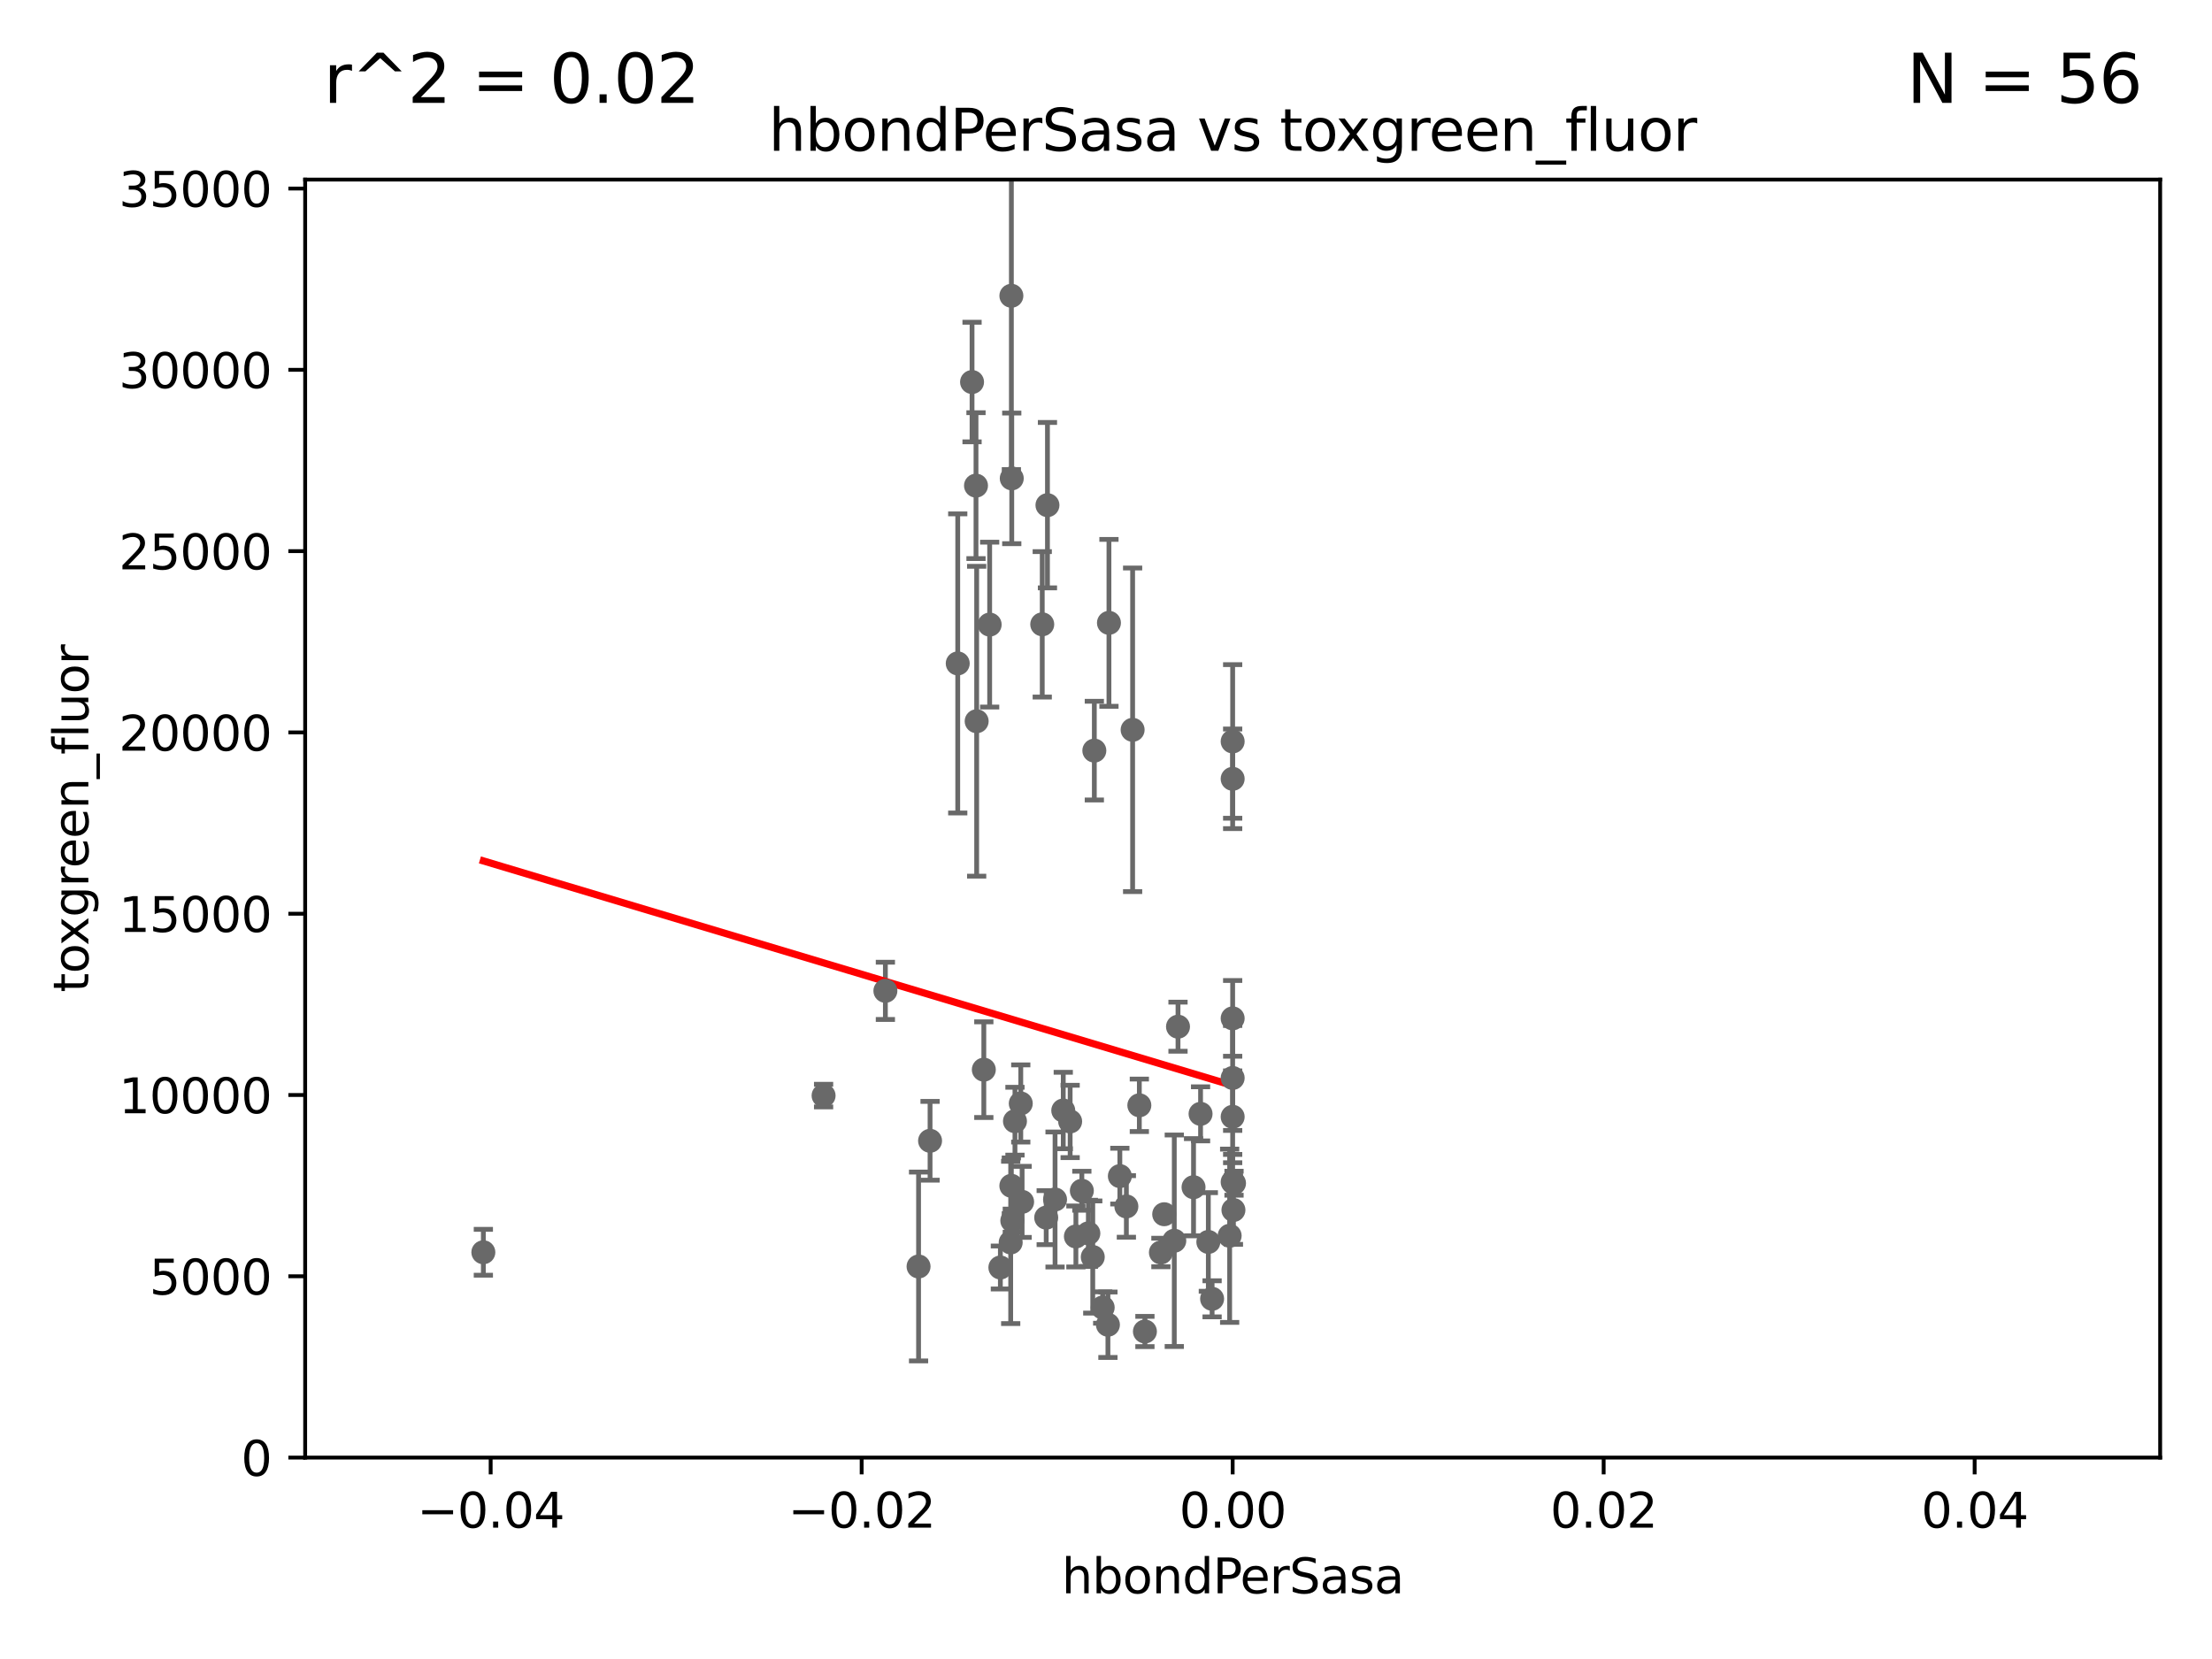 <?xml version="1.0" encoding="utf-8" standalone="no"?>
<!DOCTYPE svg PUBLIC "-//W3C//DTD SVG 1.1//EN"
  "http://www.w3.org/Graphics/SVG/1.1/DTD/svg11.dtd">
<svg xmlns:xlink="http://www.w3.org/1999/xlink" width="460.8pt" height="345.6pt" viewBox="0 0 460.8 345.6" xmlns="http://www.w3.org/2000/svg" version="1.1">
 <defs>
  <style type="text/css">*{stroke-linejoin: round; stroke-linecap: butt}</style>
 </defs>
 <g id="figure_1">
  <g id="patch_1">
   <path d="M 0 345.6 
L 460.8 345.6 
L 460.8 0 
L 0 0 
z
" style="fill: #ffffff"/>
  </g>
  <g id="axes_1">
   <g id="patch_2">
    <path d="M 63.571 303.64 
L 450 303.64 
L 450 37.411 
L 63.571 37.411 
z
" style="fill: #ffffff"/>
   </g>
   <g id="PathCollection_1">
    <defs>
     <path id="m9086d99b53" d="M 0 1.118 
C 0.297 1.118 0.581 1 0.791 0.791 
C 1 0.581 1.118 0.297 1.118 0 
C 1.118 -0.297 1 -0.581 0.791 -0.791 
C 0.581 -1 0.297 -1.118 0 -1.118 
C -0.297 -1.118 -0.581 -1 -0.791 -0.791 
C -1 -0.581 -1.118 -0.297 -1.118 0 
C -1.118 0.297 -1 0.581 -0.791 0.791 
C -0.581 1 -0.297 1.118 0 1.118 
z
" style="stroke: #696969"/>
    </defs>
    <g clip-path="url(#p5f299d0a90)">
     <use xlink:href="#m9086d99b53" x="100.691" y="260.87" style="fill: #696969; stroke: #696969"/>
     <use xlink:href="#m9086d99b53" x="245.4" y="213.877" style="fill: #696969; stroke: #696969"/>
     <use xlink:href="#m9086d99b53" x="191.354" y="263.833" style="fill: #696969; stroke: #696969"/>
     <use xlink:href="#m9086d99b53" x="256.786" y="224.561" style="fill: #696969; stroke: #696969"/>
     <use xlink:href="#m9086d99b53" x="217.118" y="130.059" style="fill: #696969; stroke: #696969"/>
     <use xlink:href="#m9086d99b53" x="210.546" y="258.824" style="fill: #696969; stroke: #696969"/>
     <use xlink:href="#m9086d99b53" x="202.496" y="79.585" style="fill: #696969; stroke: #696969"/>
     <use xlink:href="#m9086d99b53" x="184.442" y="206.41" style="fill: #696969; stroke: #696969"/>
     <use xlink:href="#m9086d99b53" x="237.346" y="230.255" style="fill: #696969; stroke: #696969"/>
     <use xlink:href="#m9086d99b53" x="238.508" y="277.375" style="fill: #696969; stroke: #696969"/>
     <use xlink:href="#m9086d99b53" x="212.925" y="250.369" style="fill: #696969; stroke: #696969"/>
     <use xlink:href="#m9086d99b53" x="210.682" y="247.024" style="fill: #696969; stroke: #696969"/>
     <use xlink:href="#m9086d99b53" x="226.725" y="256.929" style="fill: #696969; stroke: #696969"/>
     <use xlink:href="#m9086d99b53" x="225.369" y="248.058" style="fill: #696969; stroke: #696969"/>
     <use xlink:href="#m9086d99b53" x="203.457" y="150.246" style="fill: #696969; stroke: #696969"/>
     <use xlink:href="#m9086d99b53" x="211.436" y="233.563" style="fill: #696969; stroke: #696969"/>
     <use xlink:href="#m9086d99b53" x="221.497" y="231.339" style="fill: #696969; stroke: #696969"/>
     <use xlink:href="#m9086d99b53" x="208.395" y="264.042" style="fill: #696969; stroke: #696969"/>
     <use xlink:href="#m9086d99b53" x="224.129" y="257.576" style="fill: #696969; stroke: #696969"/>
     <use xlink:href="#m9086d99b53" x="222.931" y="233.615" style="fill: #696969; stroke: #696969"/>
     <use xlink:href="#m9086d99b53" x="244.625" y="258.47" style="fill: #696969; stroke: #696969"/>
     <use xlink:href="#m9086d99b53" x="227.97" y="156.366" style="fill: #696969; stroke: #696969"/>
     <use xlink:href="#m9086d99b53" x="256.786" y="212.147" style="fill: #696969; stroke: #696969"/>
     <use xlink:href="#m9086d99b53" x="230.801" y="275.967" style="fill: #696969; stroke: #696969"/>
     <use xlink:href="#m9086d99b53" x="235.946" y="152.035" style="fill: #696969; stroke: #696969"/>
     <use xlink:href="#m9086d99b53" x="233.286" y="245.005" style="fill: #696969; stroke: #696969"/>
     <use xlink:href="#m9086d99b53" x="242.524" y="252.947" style="fill: #696969; stroke: #696969"/>
     <use xlink:href="#m9086d99b53" x="256.159" y="257.429" style="fill: #696969; stroke: #696969"/>
     <use xlink:href="#m9086d99b53" x="210.881" y="254.285" style="fill: #696969; stroke: #696969"/>
     <use xlink:href="#m9086d99b53" x="241.838" y="260.914" style="fill: #696969; stroke: #696969"/>
     <use xlink:href="#m9086d99b53" x="256.786" y="162.243" style="fill: #696969; stroke: #696969"/>
     <use xlink:href="#m9086d99b53" x="234.644" y="251.323" style="fill: #696969; stroke: #696969"/>
     <use xlink:href="#m9086d99b53" x="203.319" y="101.166" style="fill: #696969; stroke: #696969"/>
     <use xlink:href="#m9086d99b53" x="171.569" y="228.234" style="fill: #696969; stroke: #696969"/>
     <use xlink:href="#m9086d99b53" x="229.709" y="272.382" style="fill: #696969; stroke: #696969"/>
     <use xlink:href="#m9086d99b53" x="219.786" y="249.877" style="fill: #696969; stroke: #696969"/>
     <use xlink:href="#m9086d99b53" x="193.749" y="237.649" style="fill: #696969; stroke: #696969"/>
     <use xlink:href="#m9086d99b53" x="212.645" y="229.873" style="fill: #696969; stroke: #696969"/>
     <use xlink:href="#m9086d99b53" x="257.069" y="246.485" style="fill: #696969; stroke: #696969"/>
     <use xlink:href="#m9086d99b53" x="248.636" y="247.319" style="fill: #696969; stroke: #696969"/>
     <use xlink:href="#m9086d99b53" x="256.786" y="246.235" style="fill: #696969; stroke: #696969"/>
     <use xlink:href="#m9086d99b53" x="251.718" y="258.72" style="fill: #696969; stroke: #696969"/>
     <use xlink:href="#m9086d99b53" x="250.099" y="232.035" style="fill: #696969; stroke: #696969"/>
     <use xlink:href="#m9086d99b53" x="256.786" y="232.65" style="fill: #696969; stroke: #696969"/>
     <use xlink:href="#m9086d99b53" x="206.164" y="130.114" style="fill: #696969; stroke: #696969"/>
     <use xlink:href="#m9086d99b53" x="204.948" y="222.83" style="fill: #696969; stroke: #696969"/>
     <use xlink:href="#m9086d99b53" x="199.515" y="138.203" style="fill: #696969; stroke: #696969"/>
     <use xlink:href="#m9086d99b53" x="210.688" y="61.614" style="fill: #696969; stroke: #696969"/>
     <use xlink:href="#m9086d99b53" x="227.642" y="261.862" style="fill: #696969; stroke: #696969"/>
     <use xlink:href="#m9086d99b53" x="256.948" y="252.069" style="fill: #696969; stroke: #696969"/>
     <use xlink:href="#m9086d99b53" x="218.205" y="105.234" style="fill: #696969; stroke: #696969"/>
     <use xlink:href="#m9086d99b53" x="256.786" y="154.457" style="fill: #696969; stroke: #696969"/>
     <use xlink:href="#m9086d99b53" x="252.503" y="270.567" style="fill: #696969; stroke: #696969"/>
     <use xlink:href="#m9086d99b53" x="210.768" y="99.654" style="fill: #696969; stroke: #696969"/>
     <use xlink:href="#m9086d99b53" x="231.015" y="129.752" style="fill: #696969; stroke: #696969"/>
     <use xlink:href="#m9086d99b53" x="217.943" y="253.655" style="fill: #696969; stroke: #696969"/>
    </g>
   </g>
   <g id="matplotlib.axis_1">
    <g id="xtick_1">
     <g id="line2d_1">
      <defs>
       <path id="m41ed203a27" d="M 0 0 
L 0 3.5 
" style="stroke: #000000; stroke-width: 0.8"/>
      </defs>
      <g>
       <use xlink:href="#m41ed203a27" x="102.214" y="303.64" style="stroke: #000000; stroke-width: 0.8"/>
      </g>
     </g>
     <g id="text_1">
      <!-- −0.04 -->
      <g transform="translate(86.891 318.238)scale(0.1 -0.1)">
       <defs>
        <path id="DejaVuSans-2212" d="M 678 2272 
L 4684 2272 
L 4684 1741 
L 678 1741 
L 678 2272 
z
" transform="scale(0.016)"/>
        <path id="DejaVuSans-30" d="M 2034 4250 
Q 1547 4250 1301 3770 
Q 1056 3291 1056 2328 
Q 1056 1369 1301 889 
Q 1547 409 2034 409 
Q 2525 409 2770 889 
Q 3016 1369 3016 2328 
Q 3016 3291 2770 3770 
Q 2525 4250 2034 4250 
z
M 2034 4750 
Q 2819 4750 3233 4129 
Q 3647 3509 3647 2328 
Q 3647 1150 3233 529 
Q 2819 -91 2034 -91 
Q 1250 -91 836 529 
Q 422 1150 422 2328 
Q 422 3509 836 4129 
Q 1250 4750 2034 4750 
z
" transform="scale(0.016)"/>
        <path id="DejaVuSans-2e" d="M 684 794 
L 1344 794 
L 1344 0 
L 684 0 
L 684 794 
z
" transform="scale(0.016)"/>
        <path id="DejaVuSans-34" d="M 2419 4116 
L 825 1625 
L 2419 1625 
L 2419 4116 
z
M 2253 4666 
L 3047 4666 
L 3047 1625 
L 3713 1625 
L 3713 1100 
L 3047 1100 
L 3047 0 
L 2419 0 
L 2419 1100 
L 313 1100 
L 313 1709 
L 2253 4666 
z
" transform="scale(0.016)"/>
       </defs>
       <use xlink:href="#DejaVuSans-2212"/>
       <use xlink:href="#DejaVuSans-30" x="83.789"/>
       <use xlink:href="#DejaVuSans-2e" x="147.412"/>
       <use xlink:href="#DejaVuSans-30" x="179.199"/>
       <use xlink:href="#DejaVuSans-34" x="242.822"/>
      </g>
     </g>
    </g>
    <g id="xtick_2">
     <g id="line2d_2">
      <g>
       <use xlink:href="#m41ed203a27" x="179.5" y="303.64" style="stroke: #000000; stroke-width: 0.8"/>
      </g>
     </g>
     <g id="text_2">
      <!-- −0.02 -->
      <g transform="translate(164.177 318.238)scale(0.1 -0.1)">
       <defs>
        <path id="DejaVuSans-32" d="M 1228 531 
L 3431 531 
L 3431 0 
L 469 0 
L 469 531 
Q 828 903 1448 1529 
Q 2069 2156 2228 2338 
Q 2531 2678 2651 2914 
Q 2772 3150 2772 3378 
Q 2772 3750 2511 3984 
Q 2250 4219 1831 4219 
Q 1534 4219 1204 4116 
Q 875 4013 500 3803 
L 500 4441 
Q 881 4594 1212 4672 
Q 1544 4750 1819 4750 
Q 2544 4750 2975 4387 
Q 3406 4025 3406 3419 
Q 3406 3131 3298 2873 
Q 3191 2616 2906 2266 
Q 2828 2175 2409 1742 
Q 1991 1309 1228 531 
z
" transform="scale(0.016)"/>
       </defs>
       <use xlink:href="#DejaVuSans-2212"/>
       <use xlink:href="#DejaVuSans-30" x="83.789"/>
       <use xlink:href="#DejaVuSans-2e" x="147.412"/>
       <use xlink:href="#DejaVuSans-30" x="179.199"/>
       <use xlink:href="#DejaVuSans-32" x="242.822"/>
      </g>
     </g>
    </g>
    <g id="xtick_3">
     <g id="line2d_3">
      <g>
       <use xlink:href="#m41ed203a27" x="256.786" y="303.64" style="stroke: #000000; stroke-width: 0.8"/>
      </g>
     </g>
     <g id="text_3">
      <!-- 0.00 -->
      <g transform="translate(245.653 318.238)scale(0.1 -0.1)">
       <use xlink:href="#DejaVuSans-30"/>
       <use xlink:href="#DejaVuSans-2e" x="63.623"/>
       <use xlink:href="#DejaVuSans-30" x="95.41"/>
       <use xlink:href="#DejaVuSans-30" x="159.033"/>
      </g>
     </g>
    </g>
    <g id="xtick_4">
     <g id="line2d_4">
      <g>
       <use xlink:href="#m41ed203a27" x="334.071" y="303.64" style="stroke: #000000; stroke-width: 0.8"/>
      </g>
     </g>
     <g id="text_4">
      <!-- 0.02 -->
      <g transform="translate(322.939 318.238)scale(0.1 -0.1)">
       <use xlink:href="#DejaVuSans-30"/>
       <use xlink:href="#DejaVuSans-2e" x="63.623"/>
       <use xlink:href="#DejaVuSans-30" x="95.41"/>
       <use xlink:href="#DejaVuSans-32" x="159.033"/>
      </g>
     </g>
    </g>
    <g id="xtick_5">
     <g id="line2d_5">
      <g>
       <use xlink:href="#m41ed203a27" x="411.357" y="303.64" style="stroke: #000000; stroke-width: 0.8"/>
      </g>
     </g>
     <g id="text_5">
      <!-- 0.04 -->
      <g transform="translate(400.224 318.238)scale(0.1 -0.1)">
       <use xlink:href="#DejaVuSans-30"/>
       <use xlink:href="#DejaVuSans-2e" x="63.623"/>
       <use xlink:href="#DejaVuSans-30" x="95.41"/>
       <use xlink:href="#DejaVuSans-34" x="159.033"/>
      </g>
     </g>
    </g>
    <g id="text_6">
     <!-- hbondPerSasa -->
     <g transform="translate(221.168 331.917)scale(0.1 -0.1)">
      <defs>
       <path id="DejaVuSans-68" d="M 3513 2113 
L 3513 0 
L 2938 0 
L 2938 2094 
Q 2938 2591 2744 2837 
Q 2550 3084 2163 3084 
Q 1697 3084 1428 2787 
Q 1159 2491 1159 1978 
L 1159 0 
L 581 0 
L 581 4863 
L 1159 4863 
L 1159 2956 
Q 1366 3272 1645 3428 
Q 1925 3584 2291 3584 
Q 2894 3584 3203 3211 
Q 3513 2838 3513 2113 
z
" transform="scale(0.016)"/>
       <path id="DejaVuSans-62" d="M 3116 1747 
Q 3116 2381 2855 2742 
Q 2594 3103 2138 3103 
Q 1681 3103 1420 2742 
Q 1159 2381 1159 1747 
Q 1159 1113 1420 752 
Q 1681 391 2138 391 
Q 2594 391 2855 752 
Q 3116 1113 3116 1747 
z
M 1159 2969 
Q 1341 3281 1617 3432 
Q 1894 3584 2278 3584 
Q 2916 3584 3314 3078 
Q 3713 2572 3713 1747 
Q 3713 922 3314 415 
Q 2916 -91 2278 -91 
Q 1894 -91 1617 61 
Q 1341 213 1159 525 
L 1159 0 
L 581 0 
L 581 4863 
L 1159 4863 
L 1159 2969 
z
" transform="scale(0.016)"/>
       <path id="DejaVuSans-6f" d="M 1959 3097 
Q 1497 3097 1228 2736 
Q 959 2375 959 1747 
Q 959 1119 1226 758 
Q 1494 397 1959 397 
Q 2419 397 2687 759 
Q 2956 1122 2956 1747 
Q 2956 2369 2687 2733 
Q 2419 3097 1959 3097 
z
M 1959 3584 
Q 2709 3584 3137 3096 
Q 3566 2609 3566 1747 
Q 3566 888 3137 398 
Q 2709 -91 1959 -91 
Q 1206 -91 779 398 
Q 353 888 353 1747 
Q 353 2609 779 3096 
Q 1206 3584 1959 3584 
z
" transform="scale(0.016)"/>
       <path id="DejaVuSans-6e" d="M 3513 2113 
L 3513 0 
L 2938 0 
L 2938 2094 
Q 2938 2591 2744 2837 
Q 2550 3084 2163 3084 
Q 1697 3084 1428 2787 
Q 1159 2491 1159 1978 
L 1159 0 
L 581 0 
L 581 3500 
L 1159 3500 
L 1159 2956 
Q 1366 3272 1645 3428 
Q 1925 3584 2291 3584 
Q 2894 3584 3203 3211 
Q 3513 2838 3513 2113 
z
" transform="scale(0.016)"/>
       <path id="DejaVuSans-64" d="M 2906 2969 
L 2906 4863 
L 3481 4863 
L 3481 0 
L 2906 0 
L 2906 525 
Q 2725 213 2448 61 
Q 2172 -91 1784 -91 
Q 1150 -91 751 415 
Q 353 922 353 1747 
Q 353 2572 751 3078 
Q 1150 3584 1784 3584 
Q 2172 3584 2448 3432 
Q 2725 3281 2906 2969 
z
M 947 1747 
Q 947 1113 1208 752 
Q 1469 391 1925 391 
Q 2381 391 2643 752 
Q 2906 1113 2906 1747 
Q 2906 2381 2643 2742 
Q 2381 3103 1925 3103 
Q 1469 3103 1208 2742 
Q 947 2381 947 1747 
z
" transform="scale(0.016)"/>
       <path id="DejaVuSans-50" d="M 1259 4147 
L 1259 2394 
L 2053 2394 
Q 2494 2394 2734 2622 
Q 2975 2850 2975 3272 
Q 2975 3691 2734 3919 
Q 2494 4147 2053 4147 
L 1259 4147 
z
M 628 4666 
L 2053 4666 
Q 2838 4666 3239 4311 
Q 3641 3956 3641 3272 
Q 3641 2581 3239 2228 
Q 2838 1875 2053 1875 
L 1259 1875 
L 1259 0 
L 628 0 
L 628 4666 
z
" transform="scale(0.016)"/>
       <path id="DejaVuSans-65" d="M 3597 1894 
L 3597 1613 
L 953 1613 
Q 991 1019 1311 708 
Q 1631 397 2203 397 
Q 2534 397 2845 478 
Q 3156 559 3463 722 
L 3463 178 
Q 3153 47 2828 -22 
Q 2503 -91 2169 -91 
Q 1331 -91 842 396 
Q 353 884 353 1716 
Q 353 2575 817 3079 
Q 1281 3584 2069 3584 
Q 2775 3584 3186 3129 
Q 3597 2675 3597 1894 
z
M 3022 2063 
Q 3016 2534 2758 2815 
Q 2500 3097 2075 3097 
Q 1594 3097 1305 2825 
Q 1016 2553 972 2059 
L 3022 2063 
z
" transform="scale(0.016)"/>
       <path id="DejaVuSans-72" d="M 2631 2963 
Q 2534 3019 2420 3045 
Q 2306 3072 2169 3072 
Q 1681 3072 1420 2755 
Q 1159 2438 1159 1844 
L 1159 0 
L 581 0 
L 581 3500 
L 1159 3500 
L 1159 2956 
Q 1341 3275 1631 3429 
Q 1922 3584 2338 3584 
Q 2397 3584 2469 3576 
Q 2541 3569 2628 3553 
L 2631 2963 
z
" transform="scale(0.016)"/>
       <path id="DejaVuSans-53" d="M 3425 4513 
L 3425 3897 
Q 3066 4069 2747 4153 
Q 2428 4238 2131 4238 
Q 1616 4238 1336 4038 
Q 1056 3838 1056 3469 
Q 1056 3159 1242 3001 
Q 1428 2844 1947 2747 
L 2328 2669 
Q 3034 2534 3370 2195 
Q 3706 1856 3706 1288 
Q 3706 609 3251 259 
Q 2797 -91 1919 -91 
Q 1588 -91 1214 -16 
Q 841 59 441 206 
L 441 856 
Q 825 641 1194 531 
Q 1563 422 1919 422 
Q 2459 422 2753 634 
Q 3047 847 3047 1241 
Q 3047 1584 2836 1778 
Q 2625 1972 2144 2069 
L 1759 2144 
Q 1053 2284 737 2584 
Q 422 2884 422 3419 
Q 422 4038 858 4394 
Q 1294 4750 2059 4750 
Q 2388 4750 2728 4690 
Q 3069 4631 3425 4513 
z
" transform="scale(0.016)"/>
       <path id="DejaVuSans-61" d="M 2194 1759 
Q 1497 1759 1228 1600 
Q 959 1441 959 1056 
Q 959 750 1161 570 
Q 1363 391 1709 391 
Q 2188 391 2477 730 
Q 2766 1069 2766 1631 
L 2766 1759 
L 2194 1759 
z
M 3341 1997 
L 3341 0 
L 2766 0 
L 2766 531 
Q 2569 213 2275 61 
Q 1981 -91 1556 -91 
Q 1019 -91 701 211 
Q 384 513 384 1019 
Q 384 1609 779 1909 
Q 1175 2209 1959 2209 
L 2766 2209 
L 2766 2266 
Q 2766 2663 2505 2880 
Q 2244 3097 1772 3097 
Q 1472 3097 1187 3025 
Q 903 2953 641 2809 
L 641 3341 
Q 956 3463 1253 3523 
Q 1550 3584 1831 3584 
Q 2591 3584 2966 3190 
Q 3341 2797 3341 1997 
z
" transform="scale(0.016)"/>
       <path id="DejaVuSans-73" d="M 2834 3397 
L 2834 2853 
Q 2591 2978 2328 3040 
Q 2066 3103 1784 3103 
Q 1356 3103 1142 2972 
Q 928 2841 928 2578 
Q 928 2378 1081 2264 
Q 1234 2150 1697 2047 
L 1894 2003 
Q 2506 1872 2764 1633 
Q 3022 1394 3022 966 
Q 3022 478 2636 193 
Q 2250 -91 1575 -91 
Q 1294 -91 989 -36 
Q 684 19 347 128 
L 347 722 
Q 666 556 975 473 
Q 1284 391 1588 391 
Q 1994 391 2212 530 
Q 2431 669 2431 922 
Q 2431 1156 2273 1281 
Q 2116 1406 1581 1522 
L 1381 1569 
Q 847 1681 609 1914 
Q 372 2147 372 2553 
Q 372 3047 722 3315 
Q 1072 3584 1716 3584 
Q 2034 3584 2315 3537 
Q 2597 3491 2834 3397 
z
" transform="scale(0.016)"/>
      </defs>
      <use xlink:href="#DejaVuSans-68"/>
      <use xlink:href="#DejaVuSans-62" x="63.379"/>
      <use xlink:href="#DejaVuSans-6f" x="126.855"/>
      <use xlink:href="#DejaVuSans-6e" x="188.037"/>
      <use xlink:href="#DejaVuSans-64" x="251.416"/>
      <use xlink:href="#DejaVuSans-50" x="314.893"/>
      <use xlink:href="#DejaVuSans-65" x="371.57"/>
      <use xlink:href="#DejaVuSans-72" x="433.094"/>
      <use xlink:href="#DejaVuSans-53" x="474.207"/>
      <use xlink:href="#DejaVuSans-61" x="537.684"/>
      <use xlink:href="#DejaVuSans-73" x="598.963"/>
      <use xlink:href="#DejaVuSans-61" x="651.062"/>
     </g>
    </g>
   </g>
   <g id="matplotlib.axis_2">
    <g id="ytick_1">
     <g id="line2d_6">
      <defs>
       <path id="m8c9d61163e" d="M 0 0 
L -3.5 0 
" style="stroke: #000000; stroke-width: 0.8"/>
      </defs>
      <g>
       <use xlink:href="#m8c9d61163e" x="63.571" y="303.64" style="stroke: #000000; stroke-width: 0.8"/>
      </g>
     </g>
     <g id="text_7">
      <!-- 0 -->
      <g transform="translate(50.209 307.439)scale(0.1 -0.1)">
       <use xlink:href="#DejaVuSans-30"/>
      </g>
     </g>
    </g>
    <g id="ytick_2">
     <g id="line2d_7">
      <g>
       <use xlink:href="#m8c9d61163e" x="63.571" y="265.874" style="stroke: #000000; stroke-width: 0.8"/>
      </g>
     </g>
     <g id="text_8">
      <!-- 5000 -->
      <g transform="translate(31.121 269.673)scale(0.1 -0.1)">
       <defs>
        <path id="DejaVuSans-35" d="M 691 4666 
L 3169 4666 
L 3169 4134 
L 1269 4134 
L 1269 2991 
Q 1406 3038 1543 3061 
Q 1681 3084 1819 3084 
Q 2600 3084 3056 2656 
Q 3513 2228 3513 1497 
Q 3513 744 3044 326 
Q 2575 -91 1722 -91 
Q 1428 -91 1123 -41 
Q 819 9 494 109 
L 494 744 
Q 775 591 1075 516 
Q 1375 441 1709 441 
Q 2250 441 2565 725 
Q 2881 1009 2881 1497 
Q 2881 1984 2565 2268 
Q 2250 2553 1709 2553 
Q 1456 2553 1204 2497 
Q 953 2441 691 2322 
L 691 4666 
z
" transform="scale(0.016)"/>
       </defs>
       <use xlink:href="#DejaVuSans-35"/>
       <use xlink:href="#DejaVuSans-30" x="63.623"/>
       <use xlink:href="#DejaVuSans-30" x="127.246"/>
       <use xlink:href="#DejaVuSans-30" x="190.869"/>
      </g>
     </g>
    </g>
    <g id="ytick_3">
     <g id="line2d_8">
      <g>
       <use xlink:href="#m8c9d61163e" x="63.571" y="228.108" style="stroke: #000000; stroke-width: 0.8"/>
      </g>
     </g>
     <g id="text_9">
      <!-- 10000 -->
      <g transform="translate(24.759 231.907)scale(0.1 -0.1)">
       <defs>
        <path id="DejaVuSans-31" d="M 794 531 
L 1825 531 
L 1825 4091 
L 703 3866 
L 703 4441 
L 1819 4666 
L 2450 4666 
L 2450 531 
L 3481 531 
L 3481 0 
L 794 0 
L 794 531 
z
" transform="scale(0.016)"/>
       </defs>
       <use xlink:href="#DejaVuSans-31"/>
       <use xlink:href="#DejaVuSans-30" x="63.623"/>
       <use xlink:href="#DejaVuSans-30" x="127.246"/>
       <use xlink:href="#DejaVuSans-30" x="190.869"/>
       <use xlink:href="#DejaVuSans-30" x="254.492"/>
      </g>
     </g>
    </g>
    <g id="ytick_4">
     <g id="line2d_9">
      <g>
       <use xlink:href="#m8c9d61163e" x="63.571" y="190.342" style="stroke: #000000; stroke-width: 0.8"/>
      </g>
     </g>
     <g id="text_10">
      <!-- 15000 -->
      <g transform="translate(24.759 194.141)scale(0.1 -0.1)">
       <use xlink:href="#DejaVuSans-31"/>
       <use xlink:href="#DejaVuSans-35" x="63.623"/>
       <use xlink:href="#DejaVuSans-30" x="127.246"/>
       <use xlink:href="#DejaVuSans-30" x="190.869"/>
       <use xlink:href="#DejaVuSans-30" x="254.492"/>
      </g>
     </g>
    </g>
    <g id="ytick_5">
     <g id="line2d_10">
      <g>
       <use xlink:href="#m8c9d61163e" x="63.571" y="152.576" style="stroke: #000000; stroke-width: 0.8"/>
      </g>
     </g>
     <g id="text_11">
      <!-- 20000 -->
      <g transform="translate(24.759 156.375)scale(0.1 -0.1)">
       <use xlink:href="#DejaVuSans-32"/>
       <use xlink:href="#DejaVuSans-30" x="63.623"/>
       <use xlink:href="#DejaVuSans-30" x="127.246"/>
       <use xlink:href="#DejaVuSans-30" x="190.869"/>
       <use xlink:href="#DejaVuSans-30" x="254.492"/>
      </g>
     </g>
    </g>
    <g id="ytick_6">
     <g id="line2d_11">
      <g>
       <use xlink:href="#m8c9d61163e" x="63.571" y="114.81" style="stroke: #000000; stroke-width: 0.8"/>
      </g>
     </g>
     <g id="text_12">
      <!-- 25000 -->
      <g transform="translate(24.759 118.609)scale(0.1 -0.1)">
       <use xlink:href="#DejaVuSans-32"/>
       <use xlink:href="#DejaVuSans-35" x="63.623"/>
       <use xlink:href="#DejaVuSans-30" x="127.246"/>
       <use xlink:href="#DejaVuSans-30" x="190.869"/>
       <use xlink:href="#DejaVuSans-30" x="254.492"/>
      </g>
     </g>
    </g>
    <g id="ytick_7">
     <g id="line2d_12">
      <g>
       <use xlink:href="#m8c9d61163e" x="63.571" y="77.044" style="stroke: #000000; stroke-width: 0.8"/>
      </g>
     </g>
     <g id="text_13">
      <!-- 30000 -->
      <g transform="translate(24.759 80.844)scale(0.1 -0.1)">
       <defs>
        <path id="DejaVuSans-33" d="M 2597 2516 
Q 3050 2419 3304 2112 
Q 3559 1806 3559 1356 
Q 3559 666 3084 287 
Q 2609 -91 1734 -91 
Q 1441 -91 1130 -33 
Q 819 25 488 141 
L 488 750 
Q 750 597 1062 519 
Q 1375 441 1716 441 
Q 2309 441 2620 675 
Q 2931 909 2931 1356 
Q 2931 1769 2642 2001 
Q 2353 2234 1838 2234 
L 1294 2234 
L 1294 2753 
L 1863 2753 
Q 2328 2753 2575 2939 
Q 2822 3125 2822 3475 
Q 2822 3834 2567 4026 
Q 2313 4219 1838 4219 
Q 1578 4219 1281 4162 
Q 984 4106 628 3988 
L 628 4550 
Q 988 4650 1302 4700 
Q 1616 4750 1894 4750 
Q 2613 4750 3031 4423 
Q 3450 4097 3450 3541 
Q 3450 3153 3228 2886 
Q 3006 2619 2597 2516 
z
" transform="scale(0.016)"/>
       </defs>
       <use xlink:href="#DejaVuSans-33"/>
       <use xlink:href="#DejaVuSans-30" x="63.623"/>
       <use xlink:href="#DejaVuSans-30" x="127.246"/>
       <use xlink:href="#DejaVuSans-30" x="190.869"/>
       <use xlink:href="#DejaVuSans-30" x="254.492"/>
      </g>
     </g>
    </g>
    <g id="ytick_8">
     <g id="line2d_13">
      <g>
       <use xlink:href="#m8c9d61163e" x="63.571" y="39.278" style="stroke: #000000; stroke-width: 0.8"/>
      </g>
     </g>
     <g id="text_14">
      <!-- 35000 -->
      <g transform="translate(24.759 43.078)scale(0.1 -0.1)">
       <use xlink:href="#DejaVuSans-33"/>
       <use xlink:href="#DejaVuSans-35" x="63.623"/>
       <use xlink:href="#DejaVuSans-30" x="127.246"/>
       <use xlink:href="#DejaVuSans-30" x="190.869"/>
       <use xlink:href="#DejaVuSans-30" x="254.492"/>
      </g>
     </g>
    </g>
    <g id="text_15">
     <!-- toxgreen_fluor -->
     <g transform="translate(18.401 206.72)rotate(-90)scale(0.1 -0.1)">
      <defs>
       <path id="DejaVuSans-74" d="M 1172 4494 
L 1172 3500 
L 2356 3500 
L 2356 3053 
L 1172 3053 
L 1172 1153 
Q 1172 725 1289 603 
Q 1406 481 1766 481 
L 2356 481 
L 2356 0 
L 1766 0 
Q 1100 0 847 248 
Q 594 497 594 1153 
L 594 3053 
L 172 3053 
L 172 3500 
L 594 3500 
L 594 4494 
L 1172 4494 
z
" transform="scale(0.016)"/>
       <path id="DejaVuSans-78" d="M 3513 3500 
L 2247 1797 
L 3578 0 
L 2900 0 
L 1881 1375 
L 863 0 
L 184 0 
L 1544 1831 
L 300 3500 
L 978 3500 
L 1906 2253 
L 2834 3500 
L 3513 3500 
z
" transform="scale(0.016)"/>
       <path id="DejaVuSans-67" d="M 2906 1791 
Q 2906 2416 2648 2759 
Q 2391 3103 1925 3103 
Q 1463 3103 1205 2759 
Q 947 2416 947 1791 
Q 947 1169 1205 825 
Q 1463 481 1925 481 
Q 2391 481 2648 825 
Q 2906 1169 2906 1791 
z
M 3481 434 
Q 3481 -459 3084 -895 
Q 2688 -1331 1869 -1331 
Q 1566 -1331 1297 -1286 
Q 1028 -1241 775 -1147 
L 775 -588 
Q 1028 -725 1275 -790 
Q 1522 -856 1778 -856 
Q 2344 -856 2625 -561 
Q 2906 -266 2906 331 
L 2906 616 
Q 2728 306 2450 153 
Q 2172 0 1784 0 
Q 1141 0 747 490 
Q 353 981 353 1791 
Q 353 2603 747 3093 
Q 1141 3584 1784 3584 
Q 2172 3584 2450 3431 
Q 2728 3278 2906 2969 
L 2906 3500 
L 3481 3500 
L 3481 434 
z
" transform="scale(0.016)"/>
       <path id="DejaVuSans-5f" d="M 3263 -1063 
L 3263 -1509 
L -63 -1509 
L -63 -1063 
L 3263 -1063 
z
" transform="scale(0.016)"/>
       <path id="DejaVuSans-66" d="M 2375 4863 
L 2375 4384 
L 1825 4384 
Q 1516 4384 1395 4259 
Q 1275 4134 1275 3809 
L 1275 3500 
L 2222 3500 
L 2222 3053 
L 1275 3053 
L 1275 0 
L 697 0 
L 697 3053 
L 147 3053 
L 147 3500 
L 697 3500 
L 697 3744 
Q 697 4328 969 4595 
Q 1241 4863 1831 4863 
L 2375 4863 
z
" transform="scale(0.016)"/>
       <path id="DejaVuSans-6c" d="M 603 4863 
L 1178 4863 
L 1178 0 
L 603 0 
L 603 4863 
z
" transform="scale(0.016)"/>
       <path id="DejaVuSans-75" d="M 544 1381 
L 544 3500 
L 1119 3500 
L 1119 1403 
Q 1119 906 1312 657 
Q 1506 409 1894 409 
Q 2359 409 2629 706 
Q 2900 1003 2900 1516 
L 2900 3500 
L 3475 3500 
L 3475 0 
L 2900 0 
L 2900 538 
Q 2691 219 2414 64 
Q 2138 -91 1772 -91 
Q 1169 -91 856 284 
Q 544 659 544 1381 
z
M 1991 3584 
L 1991 3584 
z
" transform="scale(0.016)"/>
      </defs>
      <use xlink:href="#DejaVuSans-74"/>
      <use xlink:href="#DejaVuSans-6f" x="39.209"/>
      <use xlink:href="#DejaVuSans-78" x="97.266"/>
      <use xlink:href="#DejaVuSans-67" x="156.445"/>
      <use xlink:href="#DejaVuSans-72" x="219.922"/>
      <use xlink:href="#DejaVuSans-65" x="258.785"/>
      <use xlink:href="#DejaVuSans-65" x="320.309"/>
      <use xlink:href="#DejaVuSans-6e" x="381.832"/>
      <use xlink:href="#DejaVuSans-5f" x="445.211"/>
      <use xlink:href="#DejaVuSans-66" x="495.211"/>
      <use xlink:href="#DejaVuSans-6c" x="530.416"/>
      <use xlink:href="#DejaVuSans-75" x="558.199"/>
      <use xlink:href="#DejaVuSans-6f" x="621.578"/>
      <use xlink:href="#DejaVuSans-72" x="682.76"/>
     </g>
    </g>
   </g>
   <g id="LineCollection_1">
    <path d="M 100.691 265.648 
L 100.691 256.093 
" clip-path="url(#p5f299d0a90)" style="fill: none; stroke: #696969"/>
    <path d="M 245.4 218.99 
L 245.4 208.765 
" clip-path="url(#p5f299d0a90)" style="fill: none; stroke: #696969"/>
    <path d="M 191.354 283.505 
L 191.354 244.161 
" clip-path="url(#p5f299d0a90)" style="fill: none; stroke: #696969"/>
    <path d="M 256.786 235.496 
L 256.786 213.627 
" clip-path="url(#p5f299d0a90)" style="fill: none; stroke: #696969"/>
    <path d="M 217.118 145.209 
L 217.118 114.909 
" clip-path="url(#p5f299d0a90)" style="fill: none; stroke: #696969"/>
    <path d="M 210.546 275.725 
L 210.546 241.922 
" clip-path="url(#p5f299d0a90)" style="fill: none; stroke: #696969"/>
    <path d="M 202.496 92.04 
L 202.496 67.13 
" clip-path="url(#p5f299d0a90)" style="fill: none; stroke: #696969"/>
    <path d="M 184.442 212.375 
L 184.442 200.445 
" clip-path="url(#p5f299d0a90)" style="fill: none; stroke: #696969"/>
    <path d="M 237.346 235.721 
L 237.346 224.789 
" clip-path="url(#p5f299d0a90)" style="fill: none; stroke: #696969"/>
    <path d="M 238.508 280.522 
L 238.508 274.227 
" clip-path="url(#p5f299d0a90)" style="fill: none; stroke: #696969"/>
    <path d="M 212.925 257.768 
L 212.925 242.97 
" clip-path="url(#p5f299d0a90)" style="fill: none; stroke: #696969"/>
    <path d="M 210.682 252.829 
L 210.682 241.22 
" clip-path="url(#p5f299d0a90)" style="fill: none; stroke: #696969"/>
    <path d="M 226.725 263.824 
L 226.725 250.034 
" clip-path="url(#p5f299d0a90)" style="fill: none; stroke: #696969"/>
    <path d="M 225.369 252.121 
L 225.369 243.994 
" clip-path="url(#p5f299d0a90)" style="fill: none; stroke: #696969"/>
    <path d="M 203.457 182.519 
L 203.457 117.972 
" clip-path="url(#p5f299d0a90)" style="fill: none; stroke: #696969"/>
    <path d="M 211.436 240.63 
L 211.436 226.496 
" clip-path="url(#p5f299d0a90)" style="fill: none; stroke: #696969"/>
    <path d="M 221.497 239.299 
L 221.497 223.378 
" clip-path="url(#p5f299d0a90)" style="fill: none; stroke: #696969"/>
    <path d="M 208.395 268.515 
L 208.395 259.569 
" clip-path="url(#p5f299d0a90)" style="fill: none; stroke: #696969"/>
    <path d="M 224.129 263.925 
L 224.129 251.227 
" clip-path="url(#p5f299d0a90)" style="fill: none; stroke: #696969"/>
    <path d="M 222.931 241.152 
L 222.931 226.079 
" clip-path="url(#p5f299d0a90)" style="fill: none; stroke: #696969"/>
    <path d="M 244.625 280.499 
L 244.625 236.441 
" clip-path="url(#p5f299d0a90)" style="fill: none; stroke: #696969"/>
    <path d="M 227.97 166.65 
L 227.97 146.083 
" clip-path="url(#p5f299d0a90)" style="fill: none; stroke: #696969"/>
    <path d="M 256.786 220.035 
L 256.786 204.259 
" clip-path="url(#p5f299d0a90)" style="fill: none; stroke: #696969"/>
    <path d="M 230.801 282.783 
L 230.801 269.152 
" clip-path="url(#p5f299d0a90)" style="fill: none; stroke: #696969"/>
    <path d="M 235.946 185.743 
L 235.946 118.327 
" clip-path="url(#p5f299d0a90)" style="fill: none; stroke: #696969"/>
    <path d="M 233.286 250.813 
L 233.286 239.196 
" clip-path="url(#p5f299d0a90)" style="fill: none; stroke: #696969"/>
    <path d="M 242.524 253.886 
L 242.524 252.007 
" clip-path="url(#p5f299d0a90)" style="fill: none; stroke: #696969"/>
    <path d="M 256.159 275.478 
L 256.159 239.381 
" clip-path="url(#p5f299d0a90)" style="fill: none; stroke: #696969"/>
    <path d="M 210.881 256.694 
L 210.881 251.875 
" clip-path="url(#p5f299d0a90)" style="fill: none; stroke: #696969"/>
    <path d="M 241.838 263.886 
L 241.838 257.941 
" clip-path="url(#p5f299d0a90)" style="fill: none; stroke: #696969"/>
    <path d="M 256.786 172.618 
L 256.786 151.867 
" clip-path="url(#p5f299d0a90)" style="fill: none; stroke: #696969"/>
    <path d="M 234.644 257.736 
L 234.644 244.91 
" clip-path="url(#p5f299d0a90)" style="fill: none; stroke: #696969"/>
    <path d="M 203.319 116.358 
L 203.319 85.973 
" clip-path="url(#p5f299d0a90)" style="fill: none; stroke: #696969"/>
    <path d="M 171.569 230.592 
L 171.569 225.876 
" clip-path="url(#p5f299d0a90)" style="fill: none; stroke: #696969"/>
    <path d="M 229.709 275.653 
L 229.709 269.11 
" clip-path="url(#p5f299d0a90)" style="fill: none; stroke: #696969"/>
    <path d="M 219.786 263.939 
L 219.786 235.814 
" clip-path="url(#p5f299d0a90)" style="fill: none; stroke: #696969"/>
    <path d="M 193.749 245.856 
L 193.749 229.442 
" clip-path="url(#p5f299d0a90)" style="fill: none; stroke: #696969"/>
    <path d="M 212.645 237.913 
L 212.645 221.834 
" clip-path="url(#p5f299d0a90)" style="fill: none; stroke: #696969"/>
    <path d="M 257.069 248.986 
L 257.069 243.983 
" clip-path="url(#p5f299d0a90)" style="fill: none; stroke: #696969"/>
    <path d="M 248.636 257.444 
L 248.636 237.194 
" clip-path="url(#p5f299d0a90)" style="fill: none; stroke: #696969"/>
    <path d="M 256.786 251.981 
L 256.786 240.488 
" clip-path="url(#p5f299d0a90)" style="fill: none; stroke: #696969"/>
    <path d="M 251.718 268.99 
L 251.718 248.45 
" clip-path="url(#p5f299d0a90)" style="fill: none; stroke: #696969"/>
    <path d="M 250.099 237.667 
L 250.099 226.403 
" clip-path="url(#p5f299d0a90)" style="fill: none; stroke: #696969"/>
    <path d="M 256.786 242.215 
L 256.786 223.086 
" clip-path="url(#p5f299d0a90)" style="fill: none; stroke: #696969"/>
    <path d="M 206.164 147.286 
L 206.164 112.943 
" clip-path="url(#p5f299d0a90)" style="fill: none; stroke: #696969"/>
    <path d="M 204.948 232.795 
L 204.948 212.864 
" clip-path="url(#p5f299d0a90)" style="fill: none; stroke: #696969"/>
    <path d="M 199.515 169.362 
L 199.515 107.043 
" clip-path="url(#p5f299d0a90)" style="fill: none; stroke: #696969"/>
    <path d="M 210.688 97.825 
L 210.688 25.402 
" clip-path="url(#p5f299d0a90)" style="fill: none; stroke: #696969"/>
    <path d="M 227.642 273.542 
L 227.642 250.181 
" clip-path="url(#p5f299d0a90)" style="fill: none; stroke: #696969"/>
    <path d="M 256.948 259.223 
L 256.948 244.915 
" clip-path="url(#p5f299d0a90)" style="fill: none; stroke: #696969"/>
    <path d="M 218.205 122.461 
L 218.205 88.007 
" clip-path="url(#p5f299d0a90)" style="fill: none; stroke: #696969"/>
    <path d="M 256.786 170.456 
L 256.786 138.458 
" clip-path="url(#p5f299d0a90)" style="fill: none; stroke: #696969"/>
    <path d="M 252.503 274.323 
L 252.503 266.811 
" clip-path="url(#p5f299d0a90)" style="fill: none; stroke: #696969"/>
    <path d="M 210.768 113.257 
L 210.768 86.051 
" clip-path="url(#p5f299d0a90)" style="fill: none; stroke: #696969"/>
    <path d="M 231.015 147.136 
L 231.015 112.367 
" clip-path="url(#p5f299d0a90)" style="fill: none; stroke: #696969"/>
    <path d="M 217.943 259.28 
L 217.943 248.029 
" clip-path="url(#p5f299d0a90)" style="fill: none; stroke: #696969"/>
   </g>
   <g id="line2d_14">
    <defs>
     <path id="me8fad42d88" d="M 2 0 
L -2 -0 
" style="stroke: #696969"/>
    </defs>
    <g clip-path="url(#p5f299d0a90)">
     <use xlink:href="#me8fad42d88" x="100.691" y="265.648" style="fill: #696969; stroke: #696969"/>
     <use xlink:href="#me8fad42d88" x="245.4" y="218.99" style="fill: #696969; stroke: #696969"/>
     <use xlink:href="#me8fad42d88" x="191.354" y="283.505" style="fill: #696969; stroke: #696969"/>
     <use xlink:href="#me8fad42d88" x="256.786" y="235.496" style="fill: #696969; stroke: #696969"/>
     <use xlink:href="#me8fad42d88" x="217.118" y="145.209" style="fill: #696969; stroke: #696969"/>
     <use xlink:href="#me8fad42d88" x="210.546" y="275.725" style="fill: #696969; stroke: #696969"/>
     <use xlink:href="#me8fad42d88" x="202.496" y="92.04" style="fill: #696969; stroke: #696969"/>
     <use xlink:href="#me8fad42d88" x="184.442" y="212.375" style="fill: #696969; stroke: #696969"/>
     <use xlink:href="#me8fad42d88" x="237.346" y="235.721" style="fill: #696969; stroke: #696969"/>
     <use xlink:href="#me8fad42d88" x="238.508" y="280.522" style="fill: #696969; stroke: #696969"/>
     <use xlink:href="#me8fad42d88" x="212.925" y="257.768" style="fill: #696969; stroke: #696969"/>
     <use xlink:href="#me8fad42d88" x="210.682" y="252.829" style="fill: #696969; stroke: #696969"/>
     <use xlink:href="#me8fad42d88" x="226.725" y="263.824" style="fill: #696969; stroke: #696969"/>
     <use xlink:href="#me8fad42d88" x="225.369" y="252.121" style="fill: #696969; stroke: #696969"/>
     <use xlink:href="#me8fad42d88" x="203.457" y="182.519" style="fill: #696969; stroke: #696969"/>
     <use xlink:href="#me8fad42d88" x="211.436" y="240.63" style="fill: #696969; stroke: #696969"/>
     <use xlink:href="#me8fad42d88" x="221.497" y="239.299" style="fill: #696969; stroke: #696969"/>
     <use xlink:href="#me8fad42d88" x="208.395" y="268.515" style="fill: #696969; stroke: #696969"/>
     <use xlink:href="#me8fad42d88" x="224.129" y="263.925" style="fill: #696969; stroke: #696969"/>
     <use xlink:href="#me8fad42d88" x="222.931" y="241.152" style="fill: #696969; stroke: #696969"/>
     <use xlink:href="#me8fad42d88" x="244.625" y="280.499" style="fill: #696969; stroke: #696969"/>
     <use xlink:href="#me8fad42d88" x="227.97" y="166.65" style="fill: #696969; stroke: #696969"/>
     <use xlink:href="#me8fad42d88" x="256.786" y="220.035" style="fill: #696969; stroke: #696969"/>
     <use xlink:href="#me8fad42d88" x="230.801" y="282.783" style="fill: #696969; stroke: #696969"/>
     <use xlink:href="#me8fad42d88" x="235.946" y="185.743" style="fill: #696969; stroke: #696969"/>
     <use xlink:href="#me8fad42d88" x="233.286" y="250.813" style="fill: #696969; stroke: #696969"/>
     <use xlink:href="#me8fad42d88" x="242.524" y="253.886" style="fill: #696969; stroke: #696969"/>
     <use xlink:href="#me8fad42d88" x="256.159" y="275.478" style="fill: #696969; stroke: #696969"/>
     <use xlink:href="#me8fad42d88" x="210.881" y="256.694" style="fill: #696969; stroke: #696969"/>
     <use xlink:href="#me8fad42d88" x="241.838" y="263.886" style="fill: #696969; stroke: #696969"/>
     <use xlink:href="#me8fad42d88" x="256.786" y="172.618" style="fill: #696969; stroke: #696969"/>
     <use xlink:href="#me8fad42d88" x="234.644" y="257.736" style="fill: #696969; stroke: #696969"/>
     <use xlink:href="#me8fad42d88" x="203.319" y="116.358" style="fill: #696969; stroke: #696969"/>
     <use xlink:href="#me8fad42d88" x="171.569" y="230.592" style="fill: #696969; stroke: #696969"/>
     <use xlink:href="#me8fad42d88" x="229.709" y="275.653" style="fill: #696969; stroke: #696969"/>
     <use xlink:href="#me8fad42d88" x="219.786" y="263.939" style="fill: #696969; stroke: #696969"/>
     <use xlink:href="#me8fad42d88" x="193.749" y="245.856" style="fill: #696969; stroke: #696969"/>
     <use xlink:href="#me8fad42d88" x="212.645" y="237.913" style="fill: #696969; stroke: #696969"/>
     <use xlink:href="#me8fad42d88" x="257.069" y="248.986" style="fill: #696969; stroke: #696969"/>
     <use xlink:href="#me8fad42d88" x="248.636" y="257.444" style="fill: #696969; stroke: #696969"/>
     <use xlink:href="#me8fad42d88" x="256.786" y="251.981" style="fill: #696969; stroke: #696969"/>
     <use xlink:href="#me8fad42d88" x="251.718" y="268.99" style="fill: #696969; stroke: #696969"/>
     <use xlink:href="#me8fad42d88" x="250.099" y="237.667" style="fill: #696969; stroke: #696969"/>
     <use xlink:href="#me8fad42d88" x="256.786" y="242.215" style="fill: #696969; stroke: #696969"/>
     <use xlink:href="#me8fad42d88" x="206.164" y="147.286" style="fill: #696969; stroke: #696969"/>
     <use xlink:href="#me8fad42d88" x="204.948" y="232.795" style="fill: #696969; stroke: #696969"/>
     <use xlink:href="#me8fad42d88" x="199.515" y="169.362" style="fill: #696969; stroke: #696969"/>
     <use xlink:href="#me8fad42d88" x="210.688" y="97.825" style="fill: #696969; stroke: #696969"/>
     <use xlink:href="#me8fad42d88" x="227.642" y="273.542" style="fill: #696969; stroke: #696969"/>
     <use xlink:href="#me8fad42d88" x="256.948" y="259.223" style="fill: #696969; stroke: #696969"/>
     <use xlink:href="#me8fad42d88" x="218.205" y="122.461" style="fill: #696969; stroke: #696969"/>
     <use xlink:href="#me8fad42d88" x="256.786" y="170.456" style="fill: #696969; stroke: #696969"/>
     <use xlink:href="#me8fad42d88" x="252.503" y="274.323" style="fill: #696969; stroke: #696969"/>
     <use xlink:href="#me8fad42d88" x="210.768" y="113.257" style="fill: #696969; stroke: #696969"/>
     <use xlink:href="#me8fad42d88" x="231.015" y="147.136" style="fill: #696969; stroke: #696969"/>
     <use xlink:href="#me8fad42d88" x="217.943" y="259.28" style="fill: #696969; stroke: #696969"/>
    </g>
   </g>
   <g id="line2d_15">
    <g clip-path="url(#p5f299d0a90)">
     <use xlink:href="#me8fad42d88" x="100.691" y="256.093" style="fill: #696969; stroke: #696969"/>
     <use xlink:href="#me8fad42d88" x="245.4" y="208.765" style="fill: #696969; stroke: #696969"/>
     <use xlink:href="#me8fad42d88" x="191.354" y="244.161" style="fill: #696969; stroke: #696969"/>
     <use xlink:href="#me8fad42d88" x="256.786" y="213.627" style="fill: #696969; stroke: #696969"/>
     <use xlink:href="#me8fad42d88" x="217.118" y="114.909" style="fill: #696969; stroke: #696969"/>
     <use xlink:href="#me8fad42d88" x="210.546" y="241.922" style="fill: #696969; stroke: #696969"/>
     <use xlink:href="#me8fad42d88" x="202.496" y="67.13" style="fill: #696969; stroke: #696969"/>
     <use xlink:href="#me8fad42d88" x="184.442" y="200.445" style="fill: #696969; stroke: #696969"/>
     <use xlink:href="#me8fad42d88" x="237.346" y="224.789" style="fill: #696969; stroke: #696969"/>
     <use xlink:href="#me8fad42d88" x="238.508" y="274.227" style="fill: #696969; stroke: #696969"/>
     <use xlink:href="#me8fad42d88" x="212.925" y="242.97" style="fill: #696969; stroke: #696969"/>
     <use xlink:href="#me8fad42d88" x="210.682" y="241.22" style="fill: #696969; stroke: #696969"/>
     <use xlink:href="#me8fad42d88" x="226.725" y="250.034" style="fill: #696969; stroke: #696969"/>
     <use xlink:href="#me8fad42d88" x="225.369" y="243.994" style="fill: #696969; stroke: #696969"/>
     <use xlink:href="#me8fad42d88" x="203.457" y="117.972" style="fill: #696969; stroke: #696969"/>
     <use xlink:href="#me8fad42d88" x="211.436" y="226.496" style="fill: #696969; stroke: #696969"/>
     <use xlink:href="#me8fad42d88" x="221.497" y="223.378" style="fill: #696969; stroke: #696969"/>
     <use xlink:href="#me8fad42d88" x="208.395" y="259.569" style="fill: #696969; stroke: #696969"/>
     <use xlink:href="#me8fad42d88" x="224.129" y="251.227" style="fill: #696969; stroke: #696969"/>
     <use xlink:href="#me8fad42d88" x="222.931" y="226.079" style="fill: #696969; stroke: #696969"/>
     <use xlink:href="#me8fad42d88" x="244.625" y="236.441" style="fill: #696969; stroke: #696969"/>
     <use xlink:href="#me8fad42d88" x="227.97" y="146.083" style="fill: #696969; stroke: #696969"/>
     <use xlink:href="#me8fad42d88" x="256.786" y="204.259" style="fill: #696969; stroke: #696969"/>
     <use xlink:href="#me8fad42d88" x="230.801" y="269.152" style="fill: #696969; stroke: #696969"/>
     <use xlink:href="#me8fad42d88" x="235.946" y="118.327" style="fill: #696969; stroke: #696969"/>
     <use xlink:href="#me8fad42d88" x="233.286" y="239.196" style="fill: #696969; stroke: #696969"/>
     <use xlink:href="#me8fad42d88" x="242.524" y="252.007" style="fill: #696969; stroke: #696969"/>
     <use xlink:href="#me8fad42d88" x="256.159" y="239.381" style="fill: #696969; stroke: #696969"/>
     <use xlink:href="#me8fad42d88" x="210.881" y="251.875" style="fill: #696969; stroke: #696969"/>
     <use xlink:href="#me8fad42d88" x="241.838" y="257.941" style="fill: #696969; stroke: #696969"/>
     <use xlink:href="#me8fad42d88" x="256.786" y="151.867" style="fill: #696969; stroke: #696969"/>
     <use xlink:href="#me8fad42d88" x="234.644" y="244.91" style="fill: #696969; stroke: #696969"/>
     <use xlink:href="#me8fad42d88" x="203.319" y="85.973" style="fill: #696969; stroke: #696969"/>
     <use xlink:href="#me8fad42d88" x="171.569" y="225.876" style="fill: #696969; stroke: #696969"/>
     <use xlink:href="#me8fad42d88" x="229.709" y="269.11" style="fill: #696969; stroke: #696969"/>
     <use xlink:href="#me8fad42d88" x="219.786" y="235.814" style="fill: #696969; stroke: #696969"/>
     <use xlink:href="#me8fad42d88" x="193.749" y="229.442" style="fill: #696969; stroke: #696969"/>
     <use xlink:href="#me8fad42d88" x="212.645" y="221.834" style="fill: #696969; stroke: #696969"/>
     <use xlink:href="#me8fad42d88" x="257.069" y="243.983" style="fill: #696969; stroke: #696969"/>
     <use xlink:href="#me8fad42d88" x="248.636" y="237.194" style="fill: #696969; stroke: #696969"/>
     <use xlink:href="#me8fad42d88" x="256.786" y="240.488" style="fill: #696969; stroke: #696969"/>
     <use xlink:href="#me8fad42d88" x="251.718" y="248.45" style="fill: #696969; stroke: #696969"/>
     <use xlink:href="#me8fad42d88" x="250.099" y="226.403" style="fill: #696969; stroke: #696969"/>
     <use xlink:href="#me8fad42d88" x="256.786" y="223.086" style="fill: #696969; stroke: #696969"/>
     <use xlink:href="#me8fad42d88" x="206.164" y="112.943" style="fill: #696969; stroke: #696969"/>
     <use xlink:href="#me8fad42d88" x="204.948" y="212.864" style="fill: #696969; stroke: #696969"/>
     <use xlink:href="#me8fad42d88" x="199.515" y="107.043" style="fill: #696969; stroke: #696969"/>
     <use xlink:href="#me8fad42d88" x="210.688" y="25.402" style="fill: #696969; stroke: #696969"/>
     <use xlink:href="#me8fad42d88" x="227.642" y="250.181" style="fill: #696969; stroke: #696969"/>
     <use xlink:href="#me8fad42d88" x="256.948" y="244.915" style="fill: #696969; stroke: #696969"/>
     <use xlink:href="#me8fad42d88" x="218.205" y="88.007" style="fill: #696969; stroke: #696969"/>
     <use xlink:href="#me8fad42d88" x="256.786" y="138.458" style="fill: #696969; stroke: #696969"/>
     <use xlink:href="#me8fad42d88" x="252.503" y="266.811" style="fill: #696969; stroke: #696969"/>
     <use xlink:href="#me8fad42d88" x="210.768" y="86.051" style="fill: #696969; stroke: #696969"/>
     <use xlink:href="#me8fad42d88" x="231.015" y="112.367" style="fill: #696969; stroke: #696969"/>
     <use xlink:href="#me8fad42d88" x="217.943" y="248.029" style="fill: #696969; stroke: #696969"/>
    </g>
   </g>
   <g id="line2d_16">
    <path d="M 100.691 179.343 
L 245.4 222.708 
L 191.354 206.512 
L 256.786 226.12 
L 217.118 214.233 
L 210.546 212.264 
L 202.496 209.851 
L 184.442 204.441 
L 237.346 220.295 
L 238.508 220.643 
L 212.925 212.976 
L 210.682 212.304 
L 226.725 217.112 
L 225.369 216.706 
L 203.457 210.139 
L 211.436 212.53 
L 221.497 215.545 
L 208.395 211.619 
L 224.129 216.334 
L 222.931 215.975 
L 244.625 222.476 
L 227.97 217.485 
L 256.786 226.12 
L 230.801 218.334 
L 235.946 219.875 
L 233.286 219.078 
L 242.524 221.846 
L 256.159 225.932 
L 210.881 212.364 
L 241.838 221.641 
L 256.786 226.12 
L 234.644 219.485 
L 203.319 210.098 
L 171.569 200.583 
L 229.709 218.006 
L 219.786 215.033 
L 193.749 207.23 
L 212.645 212.893 
L 257.069 226.205 
L 248.636 223.678 
L 256.786 226.12 
L 251.718 224.602 
L 250.099 224.117 
L 256.786 226.12 
L 206.164 210.95 
L 204.948 210.586 
L 199.515 208.958 
L 210.688 212.306 
L 227.642 217.387 
L 256.948 226.169 
L 218.205 214.559 
L 256.786 226.12 
L 252.503 224.837 
L 210.768 212.33 
L 231.015 218.398 
L 217.943 214.48 
" clip-path="url(#p5f299d0a90)" style="fill: none; stroke: #ff0000; stroke-width: 1.5; stroke-linecap: square"/>
   </g>
   <g id="line2d_17">
    <defs>
     <path id="m9258e37786" d="M 0 2 
C 0.53 2 1.039 1.789 1.414 1.414 
C 1.789 1.039 2 0.53 2 0 
C 2 -0.53 1.789 -1.039 1.414 -1.414 
C 1.039 -1.789 0.53 -2 0 -2 
C -0.53 -2 -1.039 -1.789 -1.414 -1.414 
C -1.789 -1.039 -2 -0.53 -2 0 
C -2 0.53 -1.789 1.039 -1.414 1.414 
C -1.039 1.789 -0.53 2 0 2 
z
" style="stroke: #696969"/>
    </defs>
    <g clip-path="url(#p5f299d0a90)">
     <use xlink:href="#m9258e37786" x="100.691" y="260.87" style="fill: #696969; stroke: #696969"/>
     <use xlink:href="#m9258e37786" x="245.4" y="213.877" style="fill: #696969; stroke: #696969"/>
     <use xlink:href="#m9258e37786" x="191.354" y="263.833" style="fill: #696969; stroke: #696969"/>
     <use xlink:href="#m9258e37786" x="256.786" y="224.561" style="fill: #696969; stroke: #696969"/>
     <use xlink:href="#m9258e37786" x="217.118" y="130.059" style="fill: #696969; stroke: #696969"/>
     <use xlink:href="#m9258e37786" x="210.546" y="258.824" style="fill: #696969; stroke: #696969"/>
     <use xlink:href="#m9258e37786" x="202.496" y="79.585" style="fill: #696969; stroke: #696969"/>
     <use xlink:href="#m9258e37786" x="184.442" y="206.41" style="fill: #696969; stroke: #696969"/>
     <use xlink:href="#m9258e37786" x="237.346" y="230.255" style="fill: #696969; stroke: #696969"/>
     <use xlink:href="#m9258e37786" x="238.508" y="277.375" style="fill: #696969; stroke: #696969"/>
     <use xlink:href="#m9258e37786" x="212.925" y="250.369" style="fill: #696969; stroke: #696969"/>
     <use xlink:href="#m9258e37786" x="210.682" y="247.024" style="fill: #696969; stroke: #696969"/>
     <use xlink:href="#m9258e37786" x="226.725" y="256.929" style="fill: #696969; stroke: #696969"/>
     <use xlink:href="#m9258e37786" x="225.369" y="248.058" style="fill: #696969; stroke: #696969"/>
     <use xlink:href="#m9258e37786" x="203.457" y="150.246" style="fill: #696969; stroke: #696969"/>
     <use xlink:href="#m9258e37786" x="211.436" y="233.563" style="fill: #696969; stroke: #696969"/>
     <use xlink:href="#m9258e37786" x="221.497" y="231.339" style="fill: #696969; stroke: #696969"/>
     <use xlink:href="#m9258e37786" x="208.395" y="264.042" style="fill: #696969; stroke: #696969"/>
     <use xlink:href="#m9258e37786" x="224.129" y="257.576" style="fill: #696969; stroke: #696969"/>
     <use xlink:href="#m9258e37786" x="222.931" y="233.615" style="fill: #696969; stroke: #696969"/>
     <use xlink:href="#m9258e37786" x="244.625" y="258.47" style="fill: #696969; stroke: #696969"/>
     <use xlink:href="#m9258e37786" x="227.97" y="156.366" style="fill: #696969; stroke: #696969"/>
     <use xlink:href="#m9258e37786" x="256.786" y="212.147" style="fill: #696969; stroke: #696969"/>
     <use xlink:href="#m9258e37786" x="230.801" y="275.967" style="fill: #696969; stroke: #696969"/>
     <use xlink:href="#m9258e37786" x="235.946" y="152.035" style="fill: #696969; stroke: #696969"/>
     <use xlink:href="#m9258e37786" x="233.286" y="245.005" style="fill: #696969; stroke: #696969"/>
     <use xlink:href="#m9258e37786" x="242.524" y="252.947" style="fill: #696969; stroke: #696969"/>
     <use xlink:href="#m9258e37786" x="256.159" y="257.429" style="fill: #696969; stroke: #696969"/>
     <use xlink:href="#m9258e37786" x="210.881" y="254.285" style="fill: #696969; stroke: #696969"/>
     <use xlink:href="#m9258e37786" x="241.838" y="260.914" style="fill: #696969; stroke: #696969"/>
     <use xlink:href="#m9258e37786" x="256.786" y="162.243" style="fill: #696969; stroke: #696969"/>
     <use xlink:href="#m9258e37786" x="234.644" y="251.323" style="fill: #696969; stroke: #696969"/>
     <use xlink:href="#m9258e37786" x="203.319" y="101.166" style="fill: #696969; stroke: #696969"/>
     <use xlink:href="#m9258e37786" x="171.569" y="228.234" style="fill: #696969; stroke: #696969"/>
     <use xlink:href="#m9258e37786" x="229.709" y="272.382" style="fill: #696969; stroke: #696969"/>
     <use xlink:href="#m9258e37786" x="219.786" y="249.877" style="fill: #696969; stroke: #696969"/>
     <use xlink:href="#m9258e37786" x="193.749" y="237.649" style="fill: #696969; stroke: #696969"/>
     <use xlink:href="#m9258e37786" x="212.645" y="229.873" style="fill: #696969; stroke: #696969"/>
     <use xlink:href="#m9258e37786" x="257.069" y="246.485" style="fill: #696969; stroke: #696969"/>
     <use xlink:href="#m9258e37786" x="248.636" y="247.319" style="fill: #696969; stroke: #696969"/>
     <use xlink:href="#m9258e37786" x="256.786" y="246.235" style="fill: #696969; stroke: #696969"/>
     <use xlink:href="#m9258e37786" x="251.718" y="258.72" style="fill: #696969; stroke: #696969"/>
     <use xlink:href="#m9258e37786" x="250.099" y="232.035" style="fill: #696969; stroke: #696969"/>
     <use xlink:href="#m9258e37786" x="256.786" y="232.65" style="fill: #696969; stroke: #696969"/>
     <use xlink:href="#m9258e37786" x="206.164" y="130.114" style="fill: #696969; stroke: #696969"/>
     <use xlink:href="#m9258e37786" x="204.948" y="222.83" style="fill: #696969; stroke: #696969"/>
     <use xlink:href="#m9258e37786" x="199.515" y="138.203" style="fill: #696969; stroke: #696969"/>
     <use xlink:href="#m9258e37786" x="210.688" y="61.614" style="fill: #696969; stroke: #696969"/>
     <use xlink:href="#m9258e37786" x="227.642" y="261.862" style="fill: #696969; stroke: #696969"/>
     <use xlink:href="#m9258e37786" x="256.948" y="252.069" style="fill: #696969; stroke: #696969"/>
     <use xlink:href="#m9258e37786" x="218.205" y="105.234" style="fill: #696969; stroke: #696969"/>
     <use xlink:href="#m9258e37786" x="256.786" y="154.457" style="fill: #696969; stroke: #696969"/>
     <use xlink:href="#m9258e37786" x="252.503" y="270.567" style="fill: #696969; stroke: #696969"/>
     <use xlink:href="#m9258e37786" x="210.768" y="99.654" style="fill: #696969; stroke: #696969"/>
     <use xlink:href="#m9258e37786" x="231.015" y="129.752" style="fill: #696969; stroke: #696969"/>
     <use xlink:href="#m9258e37786" x="217.943" y="253.655" style="fill: #696969; stroke: #696969"/>
    </g>
   </g>
   <g id="patch_3">
    <path d="M 63.571 303.64 
L 63.571 37.411 
" style="fill: none; stroke: #000000; stroke-width: 0.8; stroke-linejoin: miter; stroke-linecap: square"/>
   </g>
   <g id="patch_4">
    <path d="M 450 303.64 
L 450 37.411 
" style="fill: none; stroke: #000000; stroke-width: 0.8; stroke-linejoin: miter; stroke-linecap: square"/>
   </g>
   <g id="patch_5">
    <path d="M 63.571 303.64 
L 450 303.64 
" style="fill: none; stroke: #000000; stroke-width: 0.8; stroke-linejoin: miter; stroke-linecap: square"/>
   </g>
   <g id="patch_6">
    <path d="M 63.571 37.411 
L 450 37.411 
" style="fill: none; stroke: #000000; stroke-width: 0.8; stroke-linejoin: miter; stroke-linecap: square"/>
   </g>
   <g id="text_16">
    <!-- N = 56 -->
    <g transform="translate(397.217 21.426)scale(0.14 -0.14)">
     <defs>
      <path id="DejaVuSans-4e" d="M 628 4666 
L 1478 4666 
L 3547 763 
L 3547 4666 
L 4159 4666 
L 4159 0 
L 3309 0 
L 1241 3903 
L 1241 0 
L 628 0 
L 628 4666 
z
" transform="scale(0.016)"/>
      <path id="DejaVuSans-20" transform="scale(0.016)"/>
      <path id="DejaVuSans-3d" d="M 678 2906 
L 4684 2906 
L 4684 2381 
L 678 2381 
L 678 2906 
z
M 678 1631 
L 4684 1631 
L 4684 1100 
L 678 1100 
L 678 1631 
z
" transform="scale(0.016)"/>
      <path id="DejaVuSans-36" d="M 2113 2584 
Q 1688 2584 1439 2293 
Q 1191 2003 1191 1497 
Q 1191 994 1439 701 
Q 1688 409 2113 409 
Q 2538 409 2786 701 
Q 3034 994 3034 1497 
Q 3034 2003 2786 2293 
Q 2538 2584 2113 2584 
z
M 3366 4563 
L 3366 3988 
Q 3128 4100 2886 4159 
Q 2644 4219 2406 4219 
Q 1781 4219 1451 3797 
Q 1122 3375 1075 2522 
Q 1259 2794 1537 2939 
Q 1816 3084 2150 3084 
Q 2853 3084 3261 2657 
Q 3669 2231 3669 1497 
Q 3669 778 3244 343 
Q 2819 -91 2113 -91 
Q 1303 -91 875 529 
Q 447 1150 447 2328 
Q 447 3434 972 4092 
Q 1497 4750 2381 4750 
Q 2619 4750 2861 4703 
Q 3103 4656 3366 4563 
z
" transform="scale(0.016)"/>
     </defs>
     <use xlink:href="#DejaVuSans-4e"/>
     <use xlink:href="#DejaVuSans-20" x="74.805"/>
     <use xlink:href="#DejaVuSans-3d" x="106.592"/>
     <use xlink:href="#DejaVuSans-20" x="190.381"/>
     <use xlink:href="#DejaVuSans-35" x="222.168"/>
     <use xlink:href="#DejaVuSans-36" x="285.791"/>
    </g>
   </g>
   <g id="text_17">
    <!-- r^2 = 0.02 -->
    <g transform="translate(67.436 21.426)scale(0.14 -0.14)">
     <defs>
      <path id="DejaVuSans-5e" d="M 2988 4666 
L 4684 2925 
L 4056 2925 
L 2681 4159 
L 1306 2925 
L 678 2925 
L 2375 4666 
L 2988 4666 
z
" transform="scale(0.016)"/>
     </defs>
     <use xlink:href="#DejaVuSans-72"/>
     <use xlink:href="#DejaVuSans-5e" x="41.113"/>
     <use xlink:href="#DejaVuSans-32" x="124.902"/>
     <use xlink:href="#DejaVuSans-20" x="188.525"/>
     <use xlink:href="#DejaVuSans-3d" x="220.312"/>
     <use xlink:href="#DejaVuSans-20" x="304.102"/>
     <use xlink:href="#DejaVuSans-30" x="335.889"/>
     <use xlink:href="#DejaVuSans-2e" x="399.512"/>
     <use xlink:href="#DejaVuSans-30" x="431.299"/>
     <use xlink:href="#DejaVuSans-32" x="494.922"/>
    </g>
   </g>
   <g id="text_18">
    <!-- hbondPerSasa vs toxgreen_fluor -->
    <g transform="translate(160.12 31.411)scale(0.12 -0.12)">
     <defs>
      <path id="DejaVuSans-76" d="M 191 3500 
L 800 3500 
L 1894 563 
L 2988 3500 
L 3597 3500 
L 2284 0 
L 1503 0 
L 191 3500 
z
" transform="scale(0.016)"/>
     </defs>
     <use xlink:href="#DejaVuSans-68"/>
     <use xlink:href="#DejaVuSans-62" x="63.379"/>
     <use xlink:href="#DejaVuSans-6f" x="126.855"/>
     <use xlink:href="#DejaVuSans-6e" x="188.037"/>
     <use xlink:href="#DejaVuSans-64" x="251.416"/>
     <use xlink:href="#DejaVuSans-50" x="314.893"/>
     <use xlink:href="#DejaVuSans-65" x="371.57"/>
     <use xlink:href="#DejaVuSans-72" x="433.094"/>
     <use xlink:href="#DejaVuSans-53" x="474.207"/>
     <use xlink:href="#DejaVuSans-61" x="537.684"/>
     <use xlink:href="#DejaVuSans-73" x="598.963"/>
     <use xlink:href="#DejaVuSans-61" x="651.062"/>
     <use xlink:href="#DejaVuSans-20" x="712.342"/>
     <use xlink:href="#DejaVuSans-76" x="744.129"/>
     <use xlink:href="#DejaVuSans-73" x="803.309"/>
     <use xlink:href="#DejaVuSans-20" x="855.408"/>
     <use xlink:href="#DejaVuSans-74" x="887.195"/>
     <use xlink:href="#DejaVuSans-6f" x="926.404"/>
     <use xlink:href="#DejaVuSans-78" x="984.461"/>
     <use xlink:href="#DejaVuSans-67" x="1043.641"/>
     <use xlink:href="#DejaVuSans-72" x="1107.117"/>
     <use xlink:href="#DejaVuSans-65" x="1145.98"/>
     <use xlink:href="#DejaVuSans-65" x="1207.504"/>
     <use xlink:href="#DejaVuSans-6e" x="1269.027"/>
     <use xlink:href="#DejaVuSans-5f" x="1332.406"/>
     <use xlink:href="#DejaVuSans-66" x="1382.406"/>
     <use xlink:href="#DejaVuSans-6c" x="1417.611"/>
     <use xlink:href="#DejaVuSans-75" x="1445.395"/>
     <use xlink:href="#DejaVuSans-6f" x="1508.773"/>
     <use xlink:href="#DejaVuSans-72" x="1569.955"/>
    </g>
   </g>
  </g>
 </g>
 <defs>
  <clipPath id="p5f299d0a90">
   <rect x="63.571" y="37.411" width="386.429" height="266.229"/>
  </clipPath>
 </defs>
</svg>
